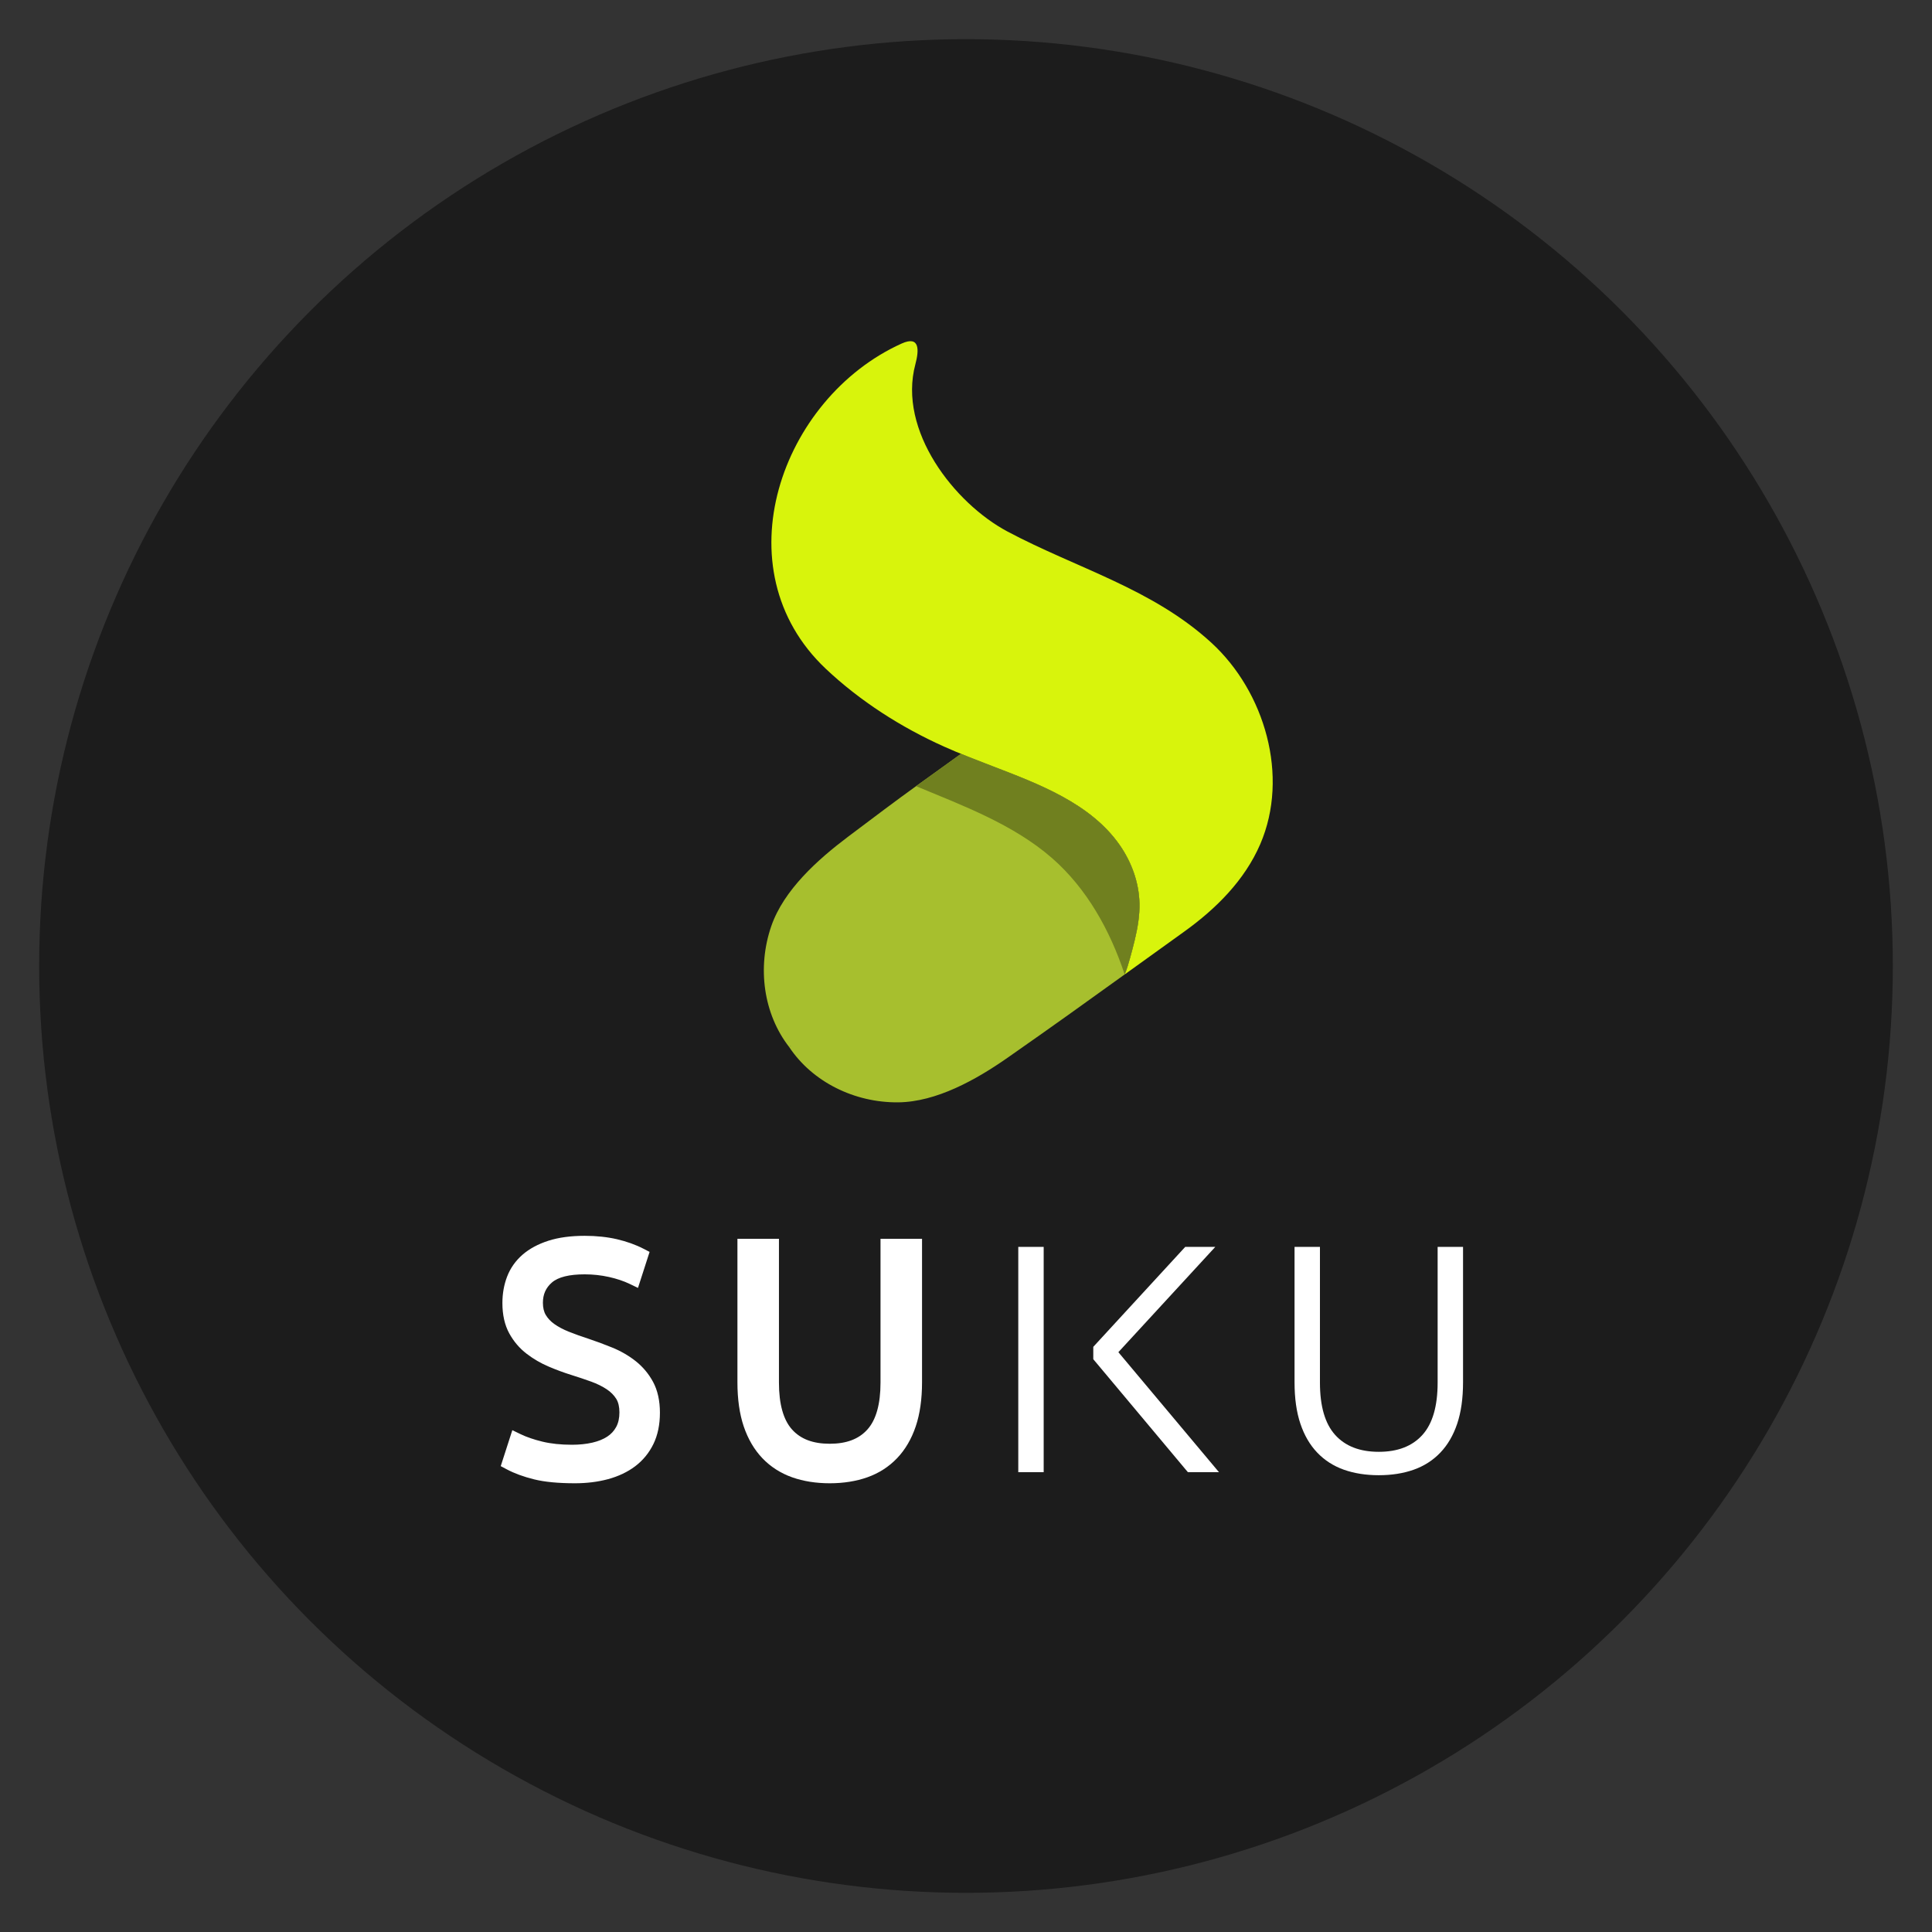 <?xml version="1.0" encoding="utf-8"?>
<!-- Generator: Adobe Illustrator 16.0.0, SVG Export Plug-In . SVG Version: 6.00 Build 0)  -->
<!DOCTYPE svg PUBLIC "-//W3C//DTD SVG 1.1//EN" "http://www.w3.org/Graphics/SVG/1.1/DTD/svg11.dtd">
<svg version="1.1" id="Layer_1" xmlns="http://www.w3.org/2000/svg" xmlns:xlink="http://www.w3.org/1999/xlink" x="0px" y="0px"
	 width="1563.382px" height="1563.385px" viewBox="0 0 1563.382 1563.385" enable-background="new 0 0 1563.382 1563.385"
	 xml:space="preserve">
<rect x="0" y="0" width="1563.382" height="1563.385" fill="#333333" stroke="none"/>
<circle fill="#1C1C1C" cx="781.691" cy="781.691" r="749.998"/>
<g>
	<g>
		<g>
			<g>
				<path fill="#FFFFFF" d="M465.277,1193.746c-12.982,0-23.49-0.987-31.513-2.974c-8.027-1.988-14.922-4.507-20.693-7.577
					l5.411-16.775c5.23,2.536,11.537,4.701,18.929,6.5c7.394,1.8,15.877,2.698,25.434,2.698c6.493,0,12.489-0.627,17.989-1.889
					c5.504-1.269,10.234-3.204,14.2-5.816c3.973-2.614,7.079-5.989,9.337-10.146c2.258-4.144,3.384-9.103,3.384-14.878
					c0-5.774-1.176-10.546-3.521-14.339c-2.337-3.783-5.537-7.034-9.596-9.729c-4.063-2.714-8.709-5.013-13.939-6.901
					c-5.231-1.897-10.729-3.747-16.495-5.553c-5.778-1.804-11.641-3.967-17.588-6.497c-5.951-2.514-11.455-5.714-16.504-9.602
					c-5.056-3.874-9.156-8.697-12.311-14.46c-3.159-5.781-4.73-12.897-4.73-21.384c0-6.848,1.128-13.203,3.384-19.066
					c2.245-5.857,5.812-10.912,10.689-15.156c4.865-4.232,11.089-7.578,18.657-10.001c7.577-2.435,16.684-3.656,27.331-3.656
					c9.011,0,17.218,0.854,24.608,2.572c7.396,1.715,14.071,4.108,20.024,7.167l-5.415,16.764
					c-5.228-2.513-11.275-4.553-18.123-6.078c-6.853-1.531-13.891-2.296-21.095-2.296c-14.25,0-24.53,2.746-30.843,8.252
					c-6.318,5.494-9.472,12.571-9.472,21.237c0,5.225,1.078,9.646,3.251,13.244c2.164,3.613,5.089,6.731,8.796,9.337
					c3.685,2.619,8.014,4.919,12.973,6.902c4.966,1.982,10.238,3.876,15.823,5.683c6.496,2.16,12.941,4.551,19.35,7.166
					c6.395,2.617,12.173,5.956,17.312,10.007c5.139,4.062,9.288,9.023,12.448,14.882c3.15,5.866,4.731,13.125,4.731,21.777
					c0,8.649-1.533,16.142-4.596,22.455c-3.077,6.314-7.353,11.548-12.853,15.687c-5.504,4.15-12.086,7.269-19.748,9.337
					C482.634,1192.711,474.297,1193.746,465.277,1193.746z"/>
				<path fill="#FFFFFF" d="M465.277,1200.267c-13.458,0-24.584-1.062-33.072-3.169c-8.517-2.093-15.991-4.845-22.199-8.143
					l-4.812-2.562l9.386-29.093l6.743,3.258c4.785,2.315,10.721,4.348,17.638,6.031c6.851,1.666,14.884,2.508,23.885,2.508
					c5.978,0,11.548-0.576,16.535-1.725c4.712-1.084,8.772-2.723,12.074-4.901c3.081-2.027,5.44-4.58,7.189-7.818
					c1.72-3.159,2.6-7.119,2.6-11.763c0-4.507-0.864-8.172-2.546-10.908c-1.841-2.962-4.429-5.579-7.677-7.746
					c-3.599-2.399-7.826-4.483-12.543-6.197c-5.058-1.825-10.516-3.663-16.224-5.446c-5.939-1.854-12.062-4.112-18.189-6.725
					c-6.444-2.726-12.477-6.236-17.929-10.436c-5.733-4.391-10.468-9.94-14.055-16.503c-3.672-6.714-5.528-14.961-5.528-24.503
					c0-7.625,1.283-14.832,3.816-21.414c2.625-6.834,6.826-12.79,12.493-17.724c5.524-4.804,12.565-8.596,20.946-11.296
					c8.189-2.633,18.059-3.968,29.324-3.968c9.46,0,18.236,0.928,26.08,2.74c7.906,1.844,15.152,4.434,21.532,7.723l4.92,2.54
					l-9.401,29.15l-6.741-3.251c-4.769-2.297-10.395-4.182-16.717-5.595c-6.361-1.42-12.983-2.141-19.673-2.141
					c-12.568,0-21.505,2.231-26.564,6.647c-4.866,4.238-7.238,9.569-7.238,16.325c0,4.007,0.785,7.331,2.324,9.893
					c1.709,2.859,3.992,5.27,6.971,7.37c3.258,2.305,7.177,4.383,11.643,6.17c4.798,1.914,9.972,3.773,15.396,5.524
					c6.629,2.208,13.271,4.678,19.814,7.345c6.941,2.83,13.292,6.515,18.888,10.923c5.822,4.6,10.582,10.292,14.144,16.899
					c3.653,6.814,5.512,15.184,5.512,24.874c0,9.611-1.765,18.136-5.25,25.296c-3.517,7.231-8.491,13.296-14.794,18.052
					c-6.151,4.64-13.543,8.141-21.965,10.425C483.805,1199.148,474.812,1200.267,465.277,1200.267z M421.021,1179.772
					c4.215,1.795,9.004,3.363,14.306,4.675c7.479,1.847,17.552,2.783,29.95,2.783c8.384,0,16.236-0.969,23.333-2.882
					c6.807-1.84,12.7-4.613,17.521-8.254c4.701-3.538,8.274-7.905,10.915-13.331c2.612-5.383,3.938-11.974,3.938-19.602
					c0-7.521-1.331-13.809-3.956-18.695c-2.714-5.031-6.329-9.363-10.747-12.85c-4.627-3.652-9.925-6.711-15.729-9.08
					c-6.28-2.562-12.653-4.927-18.951-7.03c-5.645-1.809-11.113-3.775-16.18-5.813c-5.414-2.159-10.234-4.737-14.333-7.622
					c-4.418-3.131-7.989-6.933-10.61-11.31c-2.774-4.615-4.181-10.196-4.181-16.598c0-10.588,3.94-19.385,11.704-26.161
					c7.613-6.627,19.097-9.843,35.131-9.843c7.638,0,15.217,0.822,22.516,2.448c4.516,1.009,8.761,2.245,12.686,3.69l1.458-4.531
					c-4.158-1.733-8.691-3.183-13.527-4.302c-6.873-1.601-14.658-2.397-23.132-2.397c-9.911,0-18.438,1.126-25.343,3.334
					c-6.674,2.15-12.186,5.085-16.373,8.723c-4.097,3.56-6.992,7.672-8.877,12.573c-1.962,5.093-2.958,10.717-2.958,16.728
					c0,7.339,1.326,13.474,3.944,18.246c2.702,4.953,6.256,9.132,10.551,12.426c4.582,3.521,9.648,6.472,15.085,8.78
					c5.728,2.426,11.439,4.545,16.976,6.272c5.897,1.844,11.54,3.737,16.775,5.635c5.704,2.064,10.863,4.628,15.335,7.597
					c4.82,3.221,8.701,7.167,11.527,11.74c2.982,4.819,4.502,10.798,4.502,17.768c0,6.851-1.405,12.911-4.185,18.002
					c-2.765,5.073-6.62,9.268-11.469,12.469c-4.604,3.029-10.099,5.296-16.332,6.717c-5.939,1.376-12.482,2.059-19.447,2.059
					c-10.044,0-19.119-0.964-26.972-2.888c-4.857-1.177-9.336-2.53-13.381-4.042L421.021,1179.772z"/>
			</g>
			<g>
				<path fill="#FFFFFF" d="M671.424,1193.746c-10.469,0-19.89-1.493-28.274-4.459c-8.387-2.974-15.557-7.578-21.503-13.797
					c-5.952-6.223-10.513-14.019-13.67-23.402c-3.152-9.378-4.725-20.558-4.725-33.548v-109.559h20.558v109.841
					c0,19.103,4.099,33.224,12.302,42.325c8.211,9.115,19.979,13.667,35.312,13.667c15.322,0,27.092-4.552,35.306-13.667
					c8.204-9.102,12.309-23.223,12.309-42.325v-109.841h20.558v109.559c0,12.99-1.584,24.17-4.735,33.548
					c-3.159,9.384-7.71,17.18-13.659,23.402c-5.955,6.219-13.125,10.823-21.513,13.797
					C691.311,1192.253,681.877,1193.746,671.424,1193.746z"/>
				<path fill="#FFFFFF" d="M671.424,1200.267c-11.151,0-21.401-1.628-30.453-4.838c-9.318-3.305-17.402-8.496-24.034-15.429
					c-6.596-6.906-11.688-15.598-15.14-25.835c-3.358-9.985-5.065-21.979-5.065-35.625v-116.08h33.6v116.362
					c0,17.369,3.57,30.141,10.624,37.972c6.979,7.735,16.942,11.499,30.469,11.499c13.519,0,23.483-3.764,30.459-11.513
					c7.058-7.83,10.631-20.601,10.631-37.958V1002.46h33.6v116.08c0,13.616-1.705,25.605-5.072,35.625
					c-3.444,10.237-8.537,18.929-15.133,25.827c-6.634,6.94-14.716,12.132-24.037,15.437
					C692.82,1198.639,682.576,1200.267,671.424,1200.267z M609.768,1015.494v103.046c0,12.23,1.479,22.813,4.393,31.473
					c2.828,8.412,6.933,15.466,12.196,20.975c5.207,5.446,11.598,9.539,18.979,12.151c7.646,2.724,16.428,4.092,26.089,4.092
					c9.662,0,18.441-1.368,26.086-4.092c7.378-2.612,13.771-6.705,18.979-12.151c5.257-5.509,9.365-12.562,12.189-20.975
					c2.92-8.679,4.396-19.268,4.396-31.473v-103.046h-7.521v103.328c0,20.684-4.709,36.39-13.986,46.693
					c-9.466,10.487-22.964,15.82-40.144,15.82c-17.183,0-30.693-5.333-40.146-15.82c-9.28-10.294-13.986-26.003-13.986-46.693
					v-103.328H609.768z"/>
			</g>
			<path fill="#FFFFFF" d="M844.552,1191.311h-20.555v-182.329h20.555V1191.311z M904.989,1094.197l81.419,97.113h-25.152
				l-76.565-91.439v-10l74.405-80.89h24.33L904.989,1094.197z"/>
			<path fill="#FFFFFF" d="M1115.718,1193.746c-10.456,0-19.877-1.493-28.269-4.459c-8.38-2.974-15.557-7.578-21.505-13.797
				c-5.953-6.223-10.507-14.019-13.66-23.402c-3.159-9.378-4.734-20.558-4.734-33.548v-109.559h20.554v109.841
				c0,19.103,4.103,33.224,12.316,42.325c8.201,9.115,19.975,13.667,35.298,13.667c15.327,0,27.093-4.552,35.302-13.667
				c8.208-9.102,12.316-23.223,12.316-42.325v-109.841h20.561v109.559c0,12.99-1.585,24.17-4.737,33.548
				c-3.154,9.384-7.714,17.18-13.668,23.402c-5.944,6.219-13.125,10.823-21.505,13.797
				C1135.6,1192.253,1126.178,1193.746,1115.718,1193.746z"/>
		</g>
	</g>
	<g>
		<path fill="#A7BF2E" d="M918.29,760.445c2.321-9.741,4.011-19.6,3.768-29.584c-0.405-16.756-6.364-33.18-15.931-46.947
			c-23.67-34.08-66.395-49.824-103.553-64.123c-8.33-3.209-16.67-6.404-24.928-9.782c-13.287,9.558-24.796,17.842-36.419,26.193
			c-16.503,11.879-32.945,24.293-54.926,40.837c-24.564,18.496-52.077,43.104-62.176,72.388
			c-11.55,33.486-6.339,71.077,14.451,97.815l1.321-1.013l0.056,0.086l-1.368,0.933c18.745,28.199,52.725,45.082,88.15,44.777
			c30.972-0.275,63.185-18.349,88.388-35.956c38.565-26.949,60.853-42.99,94.966-67.539c1.812-4.434,3.197-9.077,4.455-13.701
			C915.843,770.065,917.143,765.269,918.29,760.445z"/>
		<path fill="#D8F40C" d="M918.29,760.445c2.321-9.741,4.011-19.6,3.768-29.584c-0.405-16.756-6.364-33.18-15.931-46.947
			c-23.67-34.08-66.395-49.824-103.553-64.123c-12.992-5.007-26.017-9.972-38.721-15.678c-34.642-15.54-67.969-36.831-95.623-62.937
			c-85.536-80.737-36.362-219.044,61.361-263.168c14.905-6.726,14.153,5.479,11.129,16.771
			c-14.361,53.677,31.59,112.482,74.573,135.35c56.003,29.792,117.226,46.134,165.093,90.104
			c43.024,39.533,63.134,107.784,39.419,162.834c-12.594,29.239-35.785,52.272-61.19,70.554
			c-16.014,11.518-38.734,27.869-48.525,34.909c1.812-4.434,3.197-9.077,4.455-13.701
			C915.843,770.065,917.143,765.269,918.29,760.445z"/>
		<path fill="#70801F" d="M918.29,760.445c2.321-9.741,4.011-19.6,3.768-29.584c-0.405-16.756-6.364-33.18-15.931-46.947
			c-23.67-34.08-66.395-49.824-103.553-64.123c-8.333-3.213-16.67-6.404-24.941-9.788c-12.441,8.963-24.85,17.888-36.343,26.161
			c37.652,15.699,78.594,30.824,109.938,58.143c28.28,24.645,47.056,58.631,58.861,94.224c1.812-4.434,3.197-9.077,4.455-13.701
			C915.843,770.065,917.143,765.269,918.29,760.445z"/>
	</g>
</g>
</svg>

